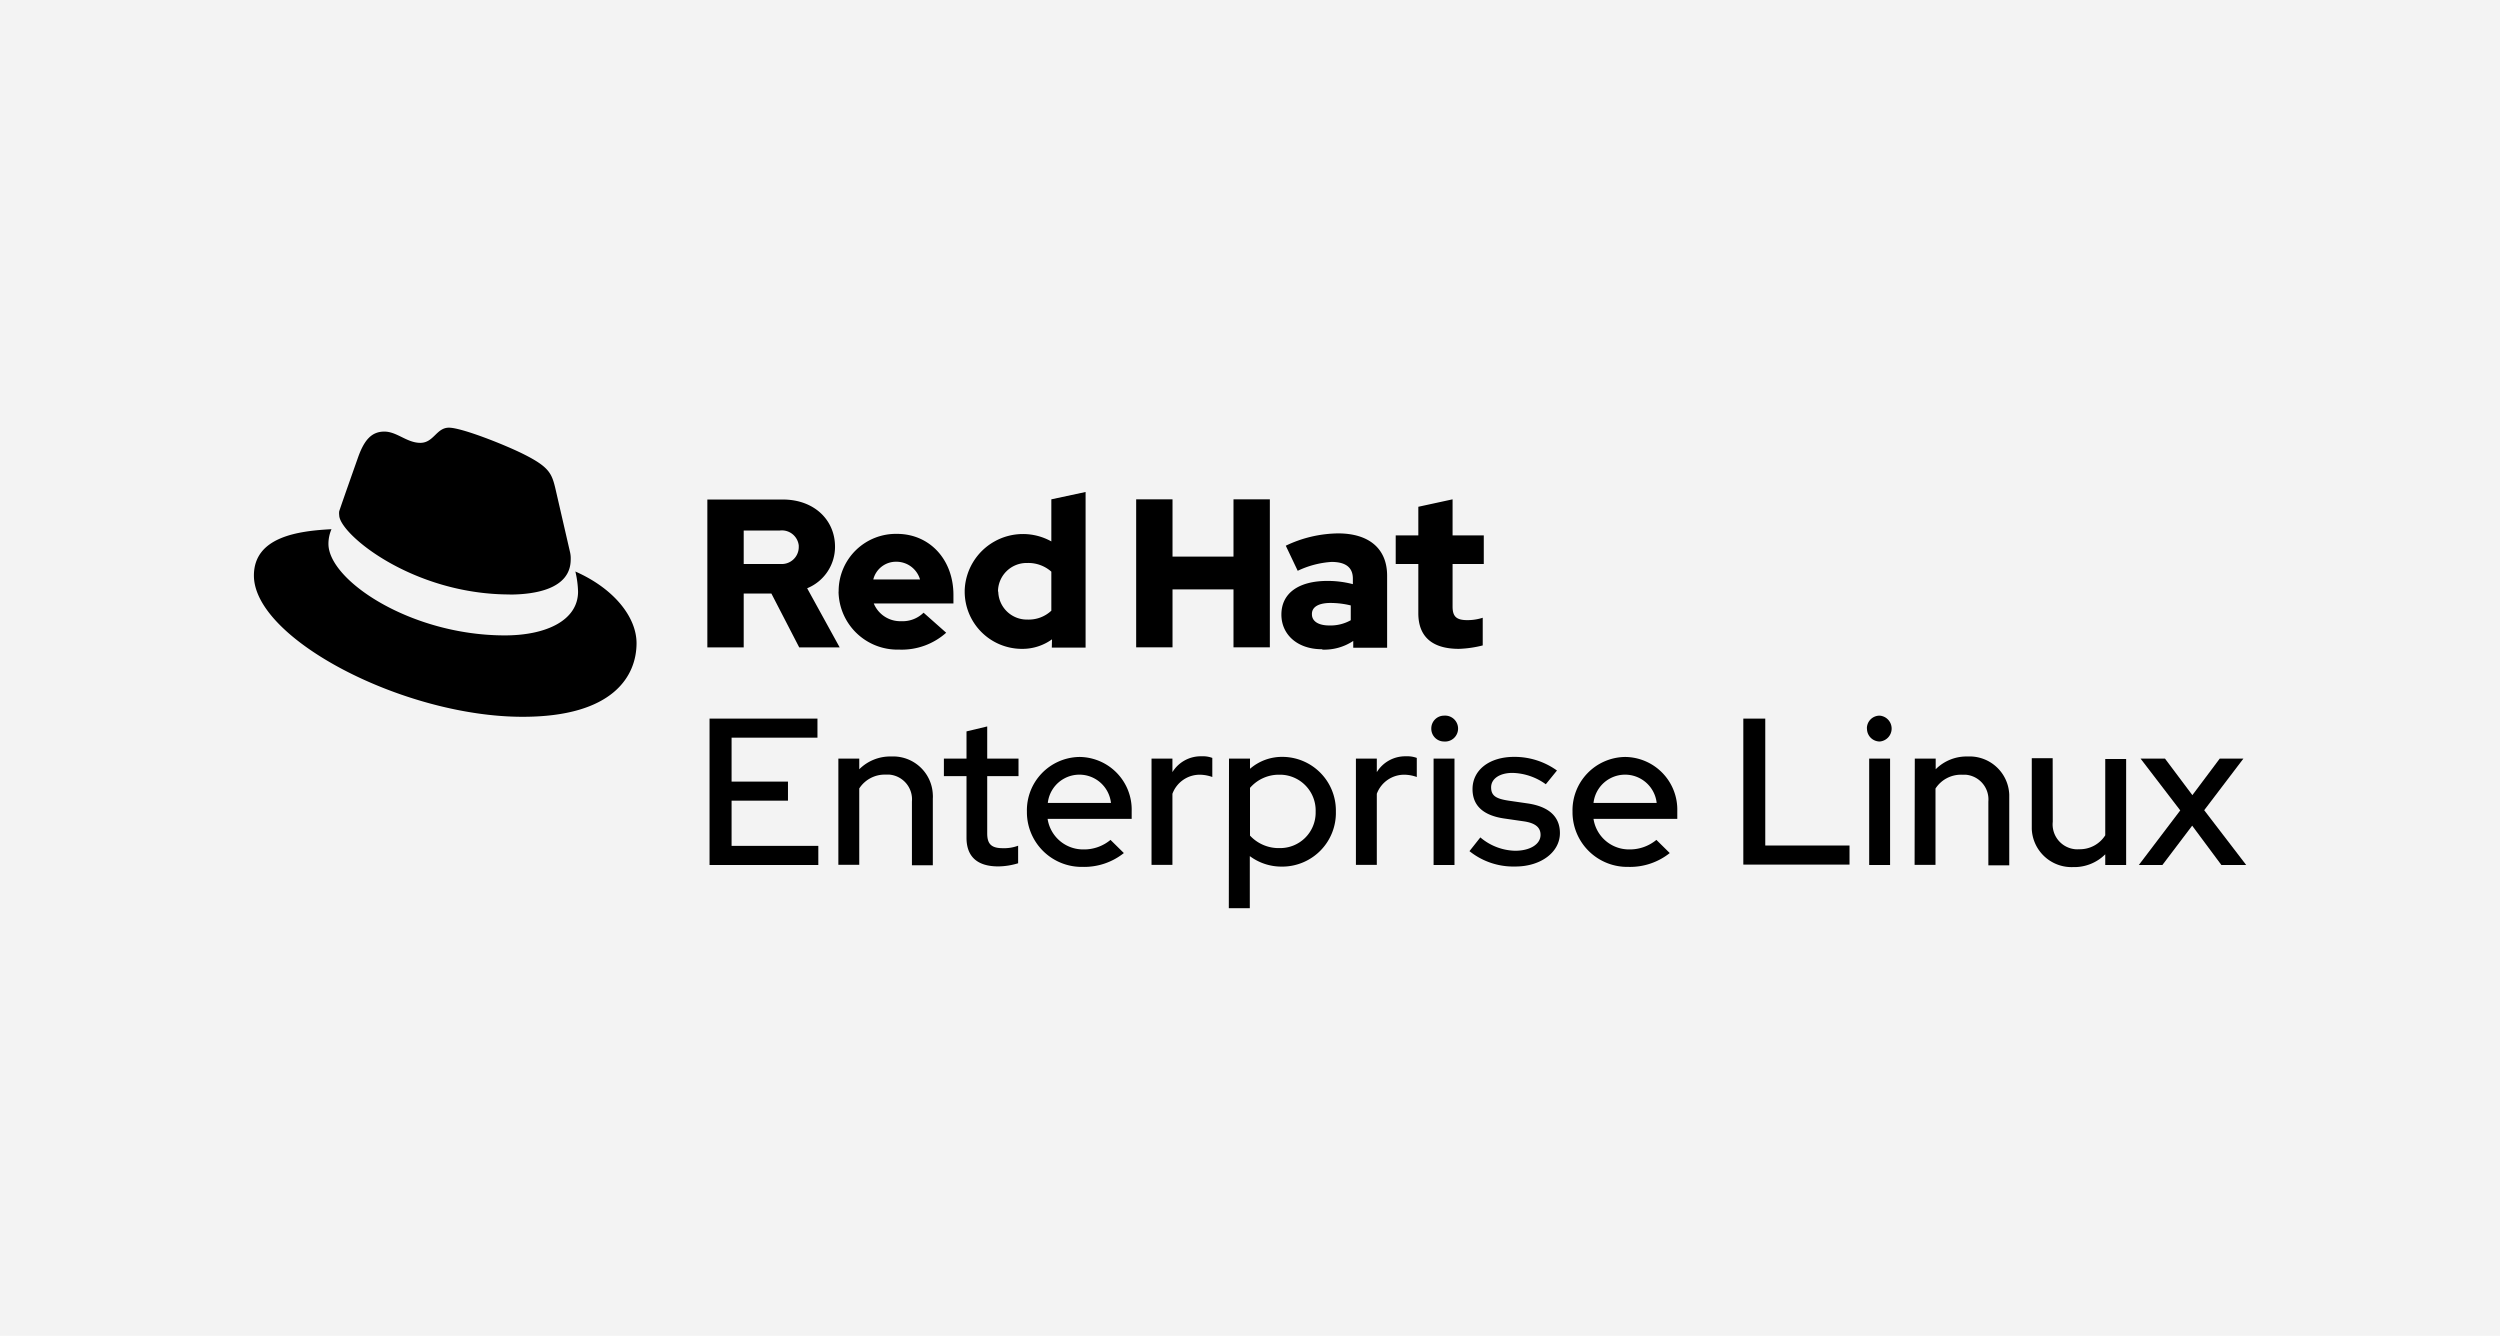 <svg id="Layer_1" data-name="Layer 1" xmlns="http://www.w3.org/2000/svg" viewBox="0 0 262 140"><defs><style>.cls-1{fill:#f3f3f3;}</style></defs><title>Brand_Standards-Red_Hat-Color_example_black-RGB</title><rect id="Rectangle_47" data-name="Rectangle 47" class="cls-1" x="-0.16" width="262.33" height="140"/><g id="Group_150" data-name="Group 150"><g id="Group_79" data-name="Group 79"><path id="Path_377" data-name="Path 377" d="M74.36,75.31H85.67v2h-9v4.6h5.91v2H76.67v4.74h9.09v2H74.36Z"/><path id="Path_378" data-name="Path 378" d="M87.86,79.5h2.19v1.12a4.58,4.58,0,0,1,3.35-1.34,4.16,4.16,0,0,1,4.36,4,2.67,2.67,0,0,1,0,.4v7H95.57V84a2.6,2.6,0,0,0-2.36-2.82h-.4a3.18,3.18,0,0,0-2.76,1.45v8H87.86Z"/><path id="Path_379" data-name="Path 379" d="M101.29,81.34H98.92V79.5h2.37V76.65l2.17-.52V79.5h3.28v1.84h-3.28v6c0,1.14.46,1.55,1.64,1.55a4.17,4.17,0,0,0,1.6-.26v1.84a7.35,7.35,0,0,1-2.08.33c-2.17,0-3.33-1-3.33-3Z"/><path id="Path_380" data-name="Path 380" d="M113.47,90.85a5.74,5.74,0,0,1-5.85-5.63v-.16a5.59,5.59,0,0,1,5.46-5.73h.13A5.52,5.52,0,0,1,118.6,85v.82h-8.81a3.76,3.76,0,0,0,3.77,3.2,4.32,4.32,0,0,0,2.82-1l1.4,1.38A6.67,6.67,0,0,1,113.47,90.85Zm-3.66-6.7h6.62a3.33,3.33,0,0,0-6.62,0Z"/><path id="Path_381" data-name="Path 381" d="M120.68,79.5h2.19v1.42a3.48,3.48,0,0,1,3.07-1.66,2.78,2.78,0,0,1,1.11.17v2a4,4,0,0,0-1.29-.24,3.05,3.05,0,0,0-2.89,2v7.45h-2.19Z"/><path id="Path_382" data-name="Path 382" d="M128.8,79.5H131v1.07a5.12,5.12,0,0,1,3.42-1.25A5.62,5.62,0,0,1,140,84.94v.12a5.63,5.63,0,0,1-5.51,5.76h-.16a5.54,5.54,0,0,1-3.35-1.1v5.46h-2.2Zm2.2,3.07v5a4.1,4.1,0,0,0,3.11,1.31,3.72,3.72,0,0,0,3.77-3.66v-.17a3.75,3.75,0,0,0-3.64-3.86h-.13A4,4,0,0,0,131,82.57Z"/><path id="Path_383" data-name="Path 383" d="M142.1,79.5h2.19v1.42a3.5,3.5,0,0,1,3.07-1.66,2.86,2.86,0,0,1,1.12.17v2a4,4,0,0,0-1.29-.24,3.06,3.06,0,0,0-2.9,2v7.45H142.1Z"/><path id="Path_384" data-name="Path 384" d="M150,76.34A1.34,1.34,0,0,1,151.33,75h0a1.36,1.36,0,1,1,0,2.71A1.34,1.34,0,0,1,150,76.34Zm2.43,14.31h-2.19V79.5h2.19Z"/><path id="Path_385" data-name="Path 385" d="M155.14,87.76a5.84,5.84,0,0,0,3.64,1.4c1.57,0,2.67-.68,2.67-1.67,0-.79-.57-1.25-1.8-1.42l-2-.29c-2.21-.32-3.33-1.35-3.33-3.08,0-2,1.76-3.38,4.36-3.38a7.62,7.62,0,0,1,4.49,1.43L162,82.19A6.21,6.21,0,0,0,158.51,81c-1.34,0-2.24.61-2.24,1.51s.53,1.2,1.84,1.4l2,.29c2.21.33,3.37,1.38,3.37,3.11,0,2-2,3.5-4.66,3.5A7.35,7.35,0,0,1,154,89.2Z"/><path id="Path_386" data-name="Path 386" d="M170.65,90.85a5.74,5.74,0,0,1-5.85-5.63v-.16a5.59,5.59,0,0,1,5.46-5.73h.13A5.52,5.52,0,0,1,175.78,85v.82H167a3.76,3.76,0,0,0,3.77,3.2,4.37,4.37,0,0,0,2.82-1l1.4,1.38A6.67,6.67,0,0,1,170.65,90.85ZM167,84.15h6.62a3.33,3.33,0,0,0-6.62,0Z"/><path id="Path_387" data-name="Path 387" d="M182.7,75.31H185v13.3h8.83v2H182.7Z"/><path id="Path_388" data-name="Path 388" d="M195.65,76.34A1.33,1.33,0,0,1,197,75h0a1.36,1.36,0,0,1,0,2.71,1.34,1.34,0,0,1-1.34-1.35Zm2.43,14.31h-2.19V79.5h2.19Z"/><path id="Path_389" data-name="Path 389" d="M200.67,79.5h2.19v1.12a4.56,4.56,0,0,1,3.35-1.34,4.16,4.16,0,0,1,4.36,4v7.41h-2.19V84A2.6,2.6,0,0,0,206,81.19h-.4a3.18,3.18,0,0,0-2.76,1.45v8h-2.19Z"/><path id="Path_390" data-name="Path 390" d="M215.13,86.12A2.61,2.61,0,0,0,217.49,89a2.67,2.67,0,0,0,.4,0,3.15,3.15,0,0,0,2.74-1.46v-8h2.19V90.65h-2.19V89.53a4.58,4.58,0,0,1-3.36,1.34,4.17,4.17,0,0,1-4.34-4c0-.14,0-.27,0-.41v-7h2.19Z"/><path id="Path_391" data-name="Path 391" d="M228.49,84.93l-4.16-5.43h2.56l2.87,3.83,2.87-3.83h2.48L231,84.91l4.4,5.74H232.8l-3.06-4.12-3.12,4.12h-2.47Z"/></g><g id="Group_81" data-name="Group 81"><g id="Group_80" data-name="Group 80"><path id="Path_392" data-name="Path 392" d="M53.36,62.31c2.64,0,6.45-.55,6.45-3.68a2.88,2.88,0,0,0-.06-.72l-1.57-6.82c-.37-1.5-.68-2.18-3.32-3.5-2-1-6.49-2.77-7.81-2.77s-1.59,1.59-3,1.59-2.45-1.18-3.77-1.18-2.09.86-2.73,2.63c0,0-1.77,5-2,5.72a1.43,1.43,0,0,0,0,.41c0,1.94,7.64,8.31,17.89,8.31m6.86-2.4A10.2,10.2,0,0,1,60.58,62c0,3-3.31,4.59-7.67,4.59-9.86,0-18.49-5.77-18.49-9.59a3.9,3.9,0,0,1,.32-1.54c-3.54.18-8.13.82-8.13,4.86,0,6.63,15.72,14.8,28.16,14.8,9.54,0,11.94-4.31,11.94-7.72,0-2.68-2.31-5.72-6.49-7.54"/></g><path id="Path_394" data-name="Path 394" d="M148.64,64.27c0,2.5,1.51,3.73,4.25,3.73a11.6,11.6,0,0,0,2.5-.36v-2.9a5.21,5.21,0,0,1-1.61.25c-1.13,0-1.55-.36-1.55-1.42V59.11h3.27v-3h-3.27V52.33l-3.59.78v3h-2.37v3h2.37Zm-11.15.07c0-.77.77-1.15,1.95-1.15a8.92,8.92,0,0,1,2.12.26V65a4.35,4.35,0,0,1-2.24.55c-1.15,0-1.83-.44-1.83-1.17m1.1,3.7a5.47,5.47,0,0,0,3.23-.91v.71h3.55V60.33c0-2.86-1.93-4.43-5.14-4.43a13,13,0,0,0-5.48,1.29L136,59.82a9.68,9.68,0,0,1,3.54-.93c1.49,0,2.24.58,2.24,1.75v.58a10.38,10.38,0,0,0-2.66-.34c-3,0-4.83,1.27-4.83,3.53,0,2.06,1.64,3.63,4.26,3.63m-19.48-.2h3.81V61.77h6.39v6.07h3.81V52.33h-3.81v6h-6.39v-6h-3.81ZM104.59,62a3,3,0,0,1,3-3h.11a3.64,3.64,0,0,1,2.48.91V64a3.45,3.45,0,0,1-2.48.93,3,3,0,0,1-3.08-2.88V62m5.61,5.87h3.54V51.56l-3.59.77v4.41a6.11,6.11,0,0,0-9.08,5.11V62A6,6,0,0,0,107,68h.1a5.27,5.27,0,0,0,3.15-1Zm-16.26-9a2.58,2.58,0,0,1,2.45,1.86h-4.9a2.45,2.45,0,0,1,2.44-1.86M87.88,62a6.17,6.17,0,0,0,6.23,6.08h.15a7,7,0,0,0,4.9-1.77l-2.37-2.1a3.13,3.13,0,0,1-2.34.89,3,3,0,0,1-2.88-1.86h8.35v-.89c0-3.72-2.5-6.4-5.92-6.4a6,6,0,0,0-6.11,5.92V62m-6.18-6.4a1.78,1.78,0,0,1,2,1.57c0,.06,0,.12,0,.18a1.78,1.78,0,0,1-1.8,1.76H77.94V55.6ZM74.13,67.85h3.81V62.2h2.9l2.92,5.65H88l-3.41-6.2a4.69,4.69,0,0,0,2.92-4.36c0-2.8-2.19-4.94-5.47-4.94H74.13Z"/></g></g></svg>